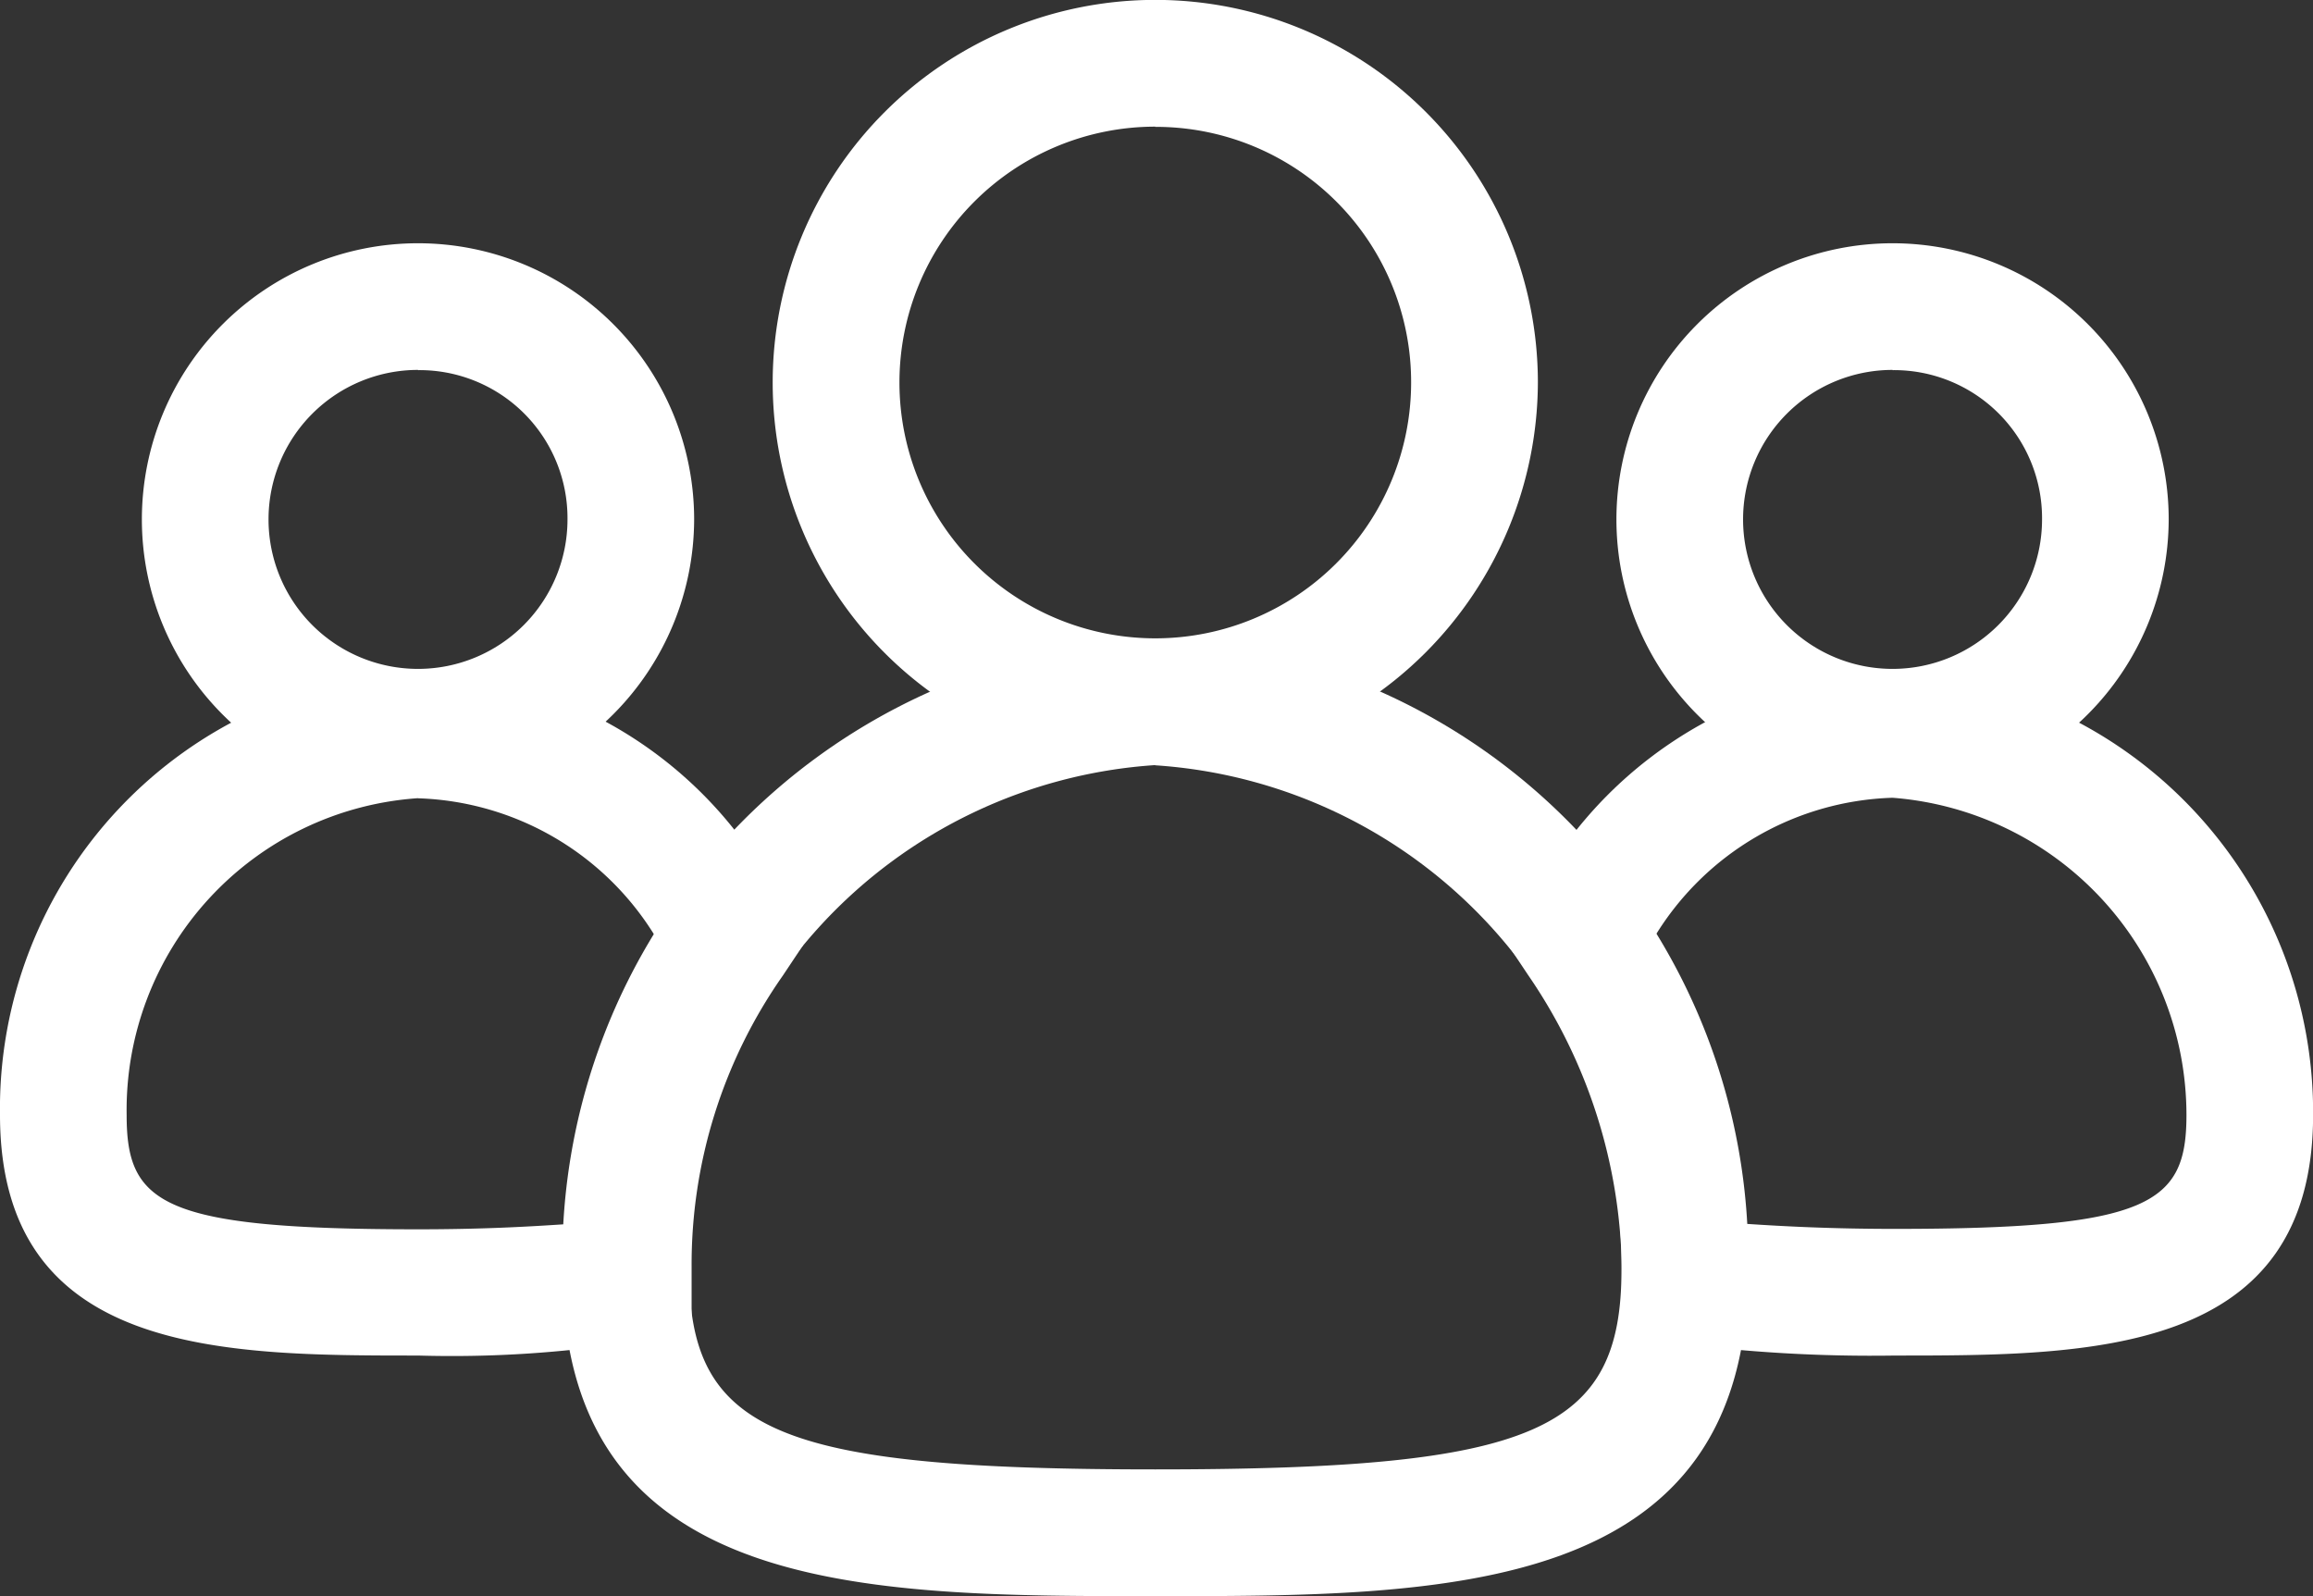 <svg xmlns="http://www.w3.org/2000/svg" width="21.879" height="15.098" viewBox="0 0 21.879 15.098"><rect x="0" y="0" width="21.879" height="15.098" fill="#333333" stroke="none"/><defs><style>.a{fill:#fff;}</style></defs><g transform="translate(-4.4 -18.5)"><g transform="translate(4.4 18.5)"><g transform="translate(7.309 0)"><path class="a" d="M38.519,25.737a3.619,3.619,0,1,1,3.619-3.619A3.631,3.631,0,0,1,38.519,25.737Zm0-6.039a2.42,2.42,0,1,0,2.42,2.42A2.414,2.414,0,0,0,38.519,19.7Z" transform="translate(-34.9 -18.5)"/></g><g transform="translate(0 2.301)"><g transform="translate(15.29)"><path class="a" d="M70.812,33.324a2.612,2.612,0,1,1,2.612-2.612A2.618,2.618,0,0,1,70.812,33.324Zm0-4.026a1.414,1.414,0,1,0,1.414,1.414A1.4,1.4,0,0,0,70.812,29.3Z" transform="translate(-68.2 -28.1)"/></g><g transform="translate(1.342)"><path class="a" d="M12.612,33.324a2.612,2.612,0,1,1,2.612-2.612A2.618,2.618,0,0,1,12.612,33.324Zm0-4.026a1.414,1.414,0,1,0,1.414,1.414A1.4,1.4,0,0,0,12.612,29.3Z" transform="translate(-10 -28.1)"/></g><g transform="translate(0 4.05)"><g transform="translate(14.259)"><path class="a" d="M67.567,51.471a14.238,14.238,0,0,1-2.085-.12l-.5-.1v-.6a5.024,5.024,0,0,0-.887-2.78l-.192-.288.168-.312A3.985,3.985,0,0,1,67.543,45a4.175,4.175,0,0,1,3.978,4.194C71.521,51.471,69.412,51.471,67.567,51.471Zm-1.414-1.246c.359.024.815.048,1.414.048,2.42,0,2.756-.24,2.756-1.078a3.011,3.011,0,0,0-2.78-3,2.73,2.73,0,0,0-2.253,1.318A6.2,6.2,0,0,1,66.153,50.224Z" transform="translate(-63.9 -45)"/></g><path class="a" d="M8.354,51.471c-1.845,0-3.954,0-3.954-2.277A4.139,4.139,0,0,1,8.354,45a3.957,3.957,0,0,1,3.475,2.277l.168.312-.192.288a4.758,4.758,0,0,0-.863,2.756v.6l-.5.1A11.022,11.022,0,0,1,8.354,51.471Zm0-5.272a2.957,2.957,0,0,0-2.756,3c0,.839.336,1.078,2.756,1.078.6,0,1.03-.024,1.39-.048a5.715,5.715,0,0,1,.863-2.708A2.73,2.73,0,0,0,8.354,46.2Z" transform="translate(-4.4 -45)"/></g></g><g transform="translate(5.32 6.039)"><path class="a" d="M32.208,52.759c-2.756,0-5.608,0-5.608-3.091A5.871,5.871,0,0,1,32.208,43.7a5.871,5.871,0,0,1,5.608,5.967C37.816,52.759,34.964,52.759,32.208,52.759Zm0-7.861a4.721,4.721,0,0,0-4.41,4.769c0,1.534.815,1.893,4.41,1.893s4.41-.359,4.41-1.893A4.721,4.721,0,0,0,32.208,44.9Z" transform="translate(-26.6 -43.7)"/></g></g></g></svg>